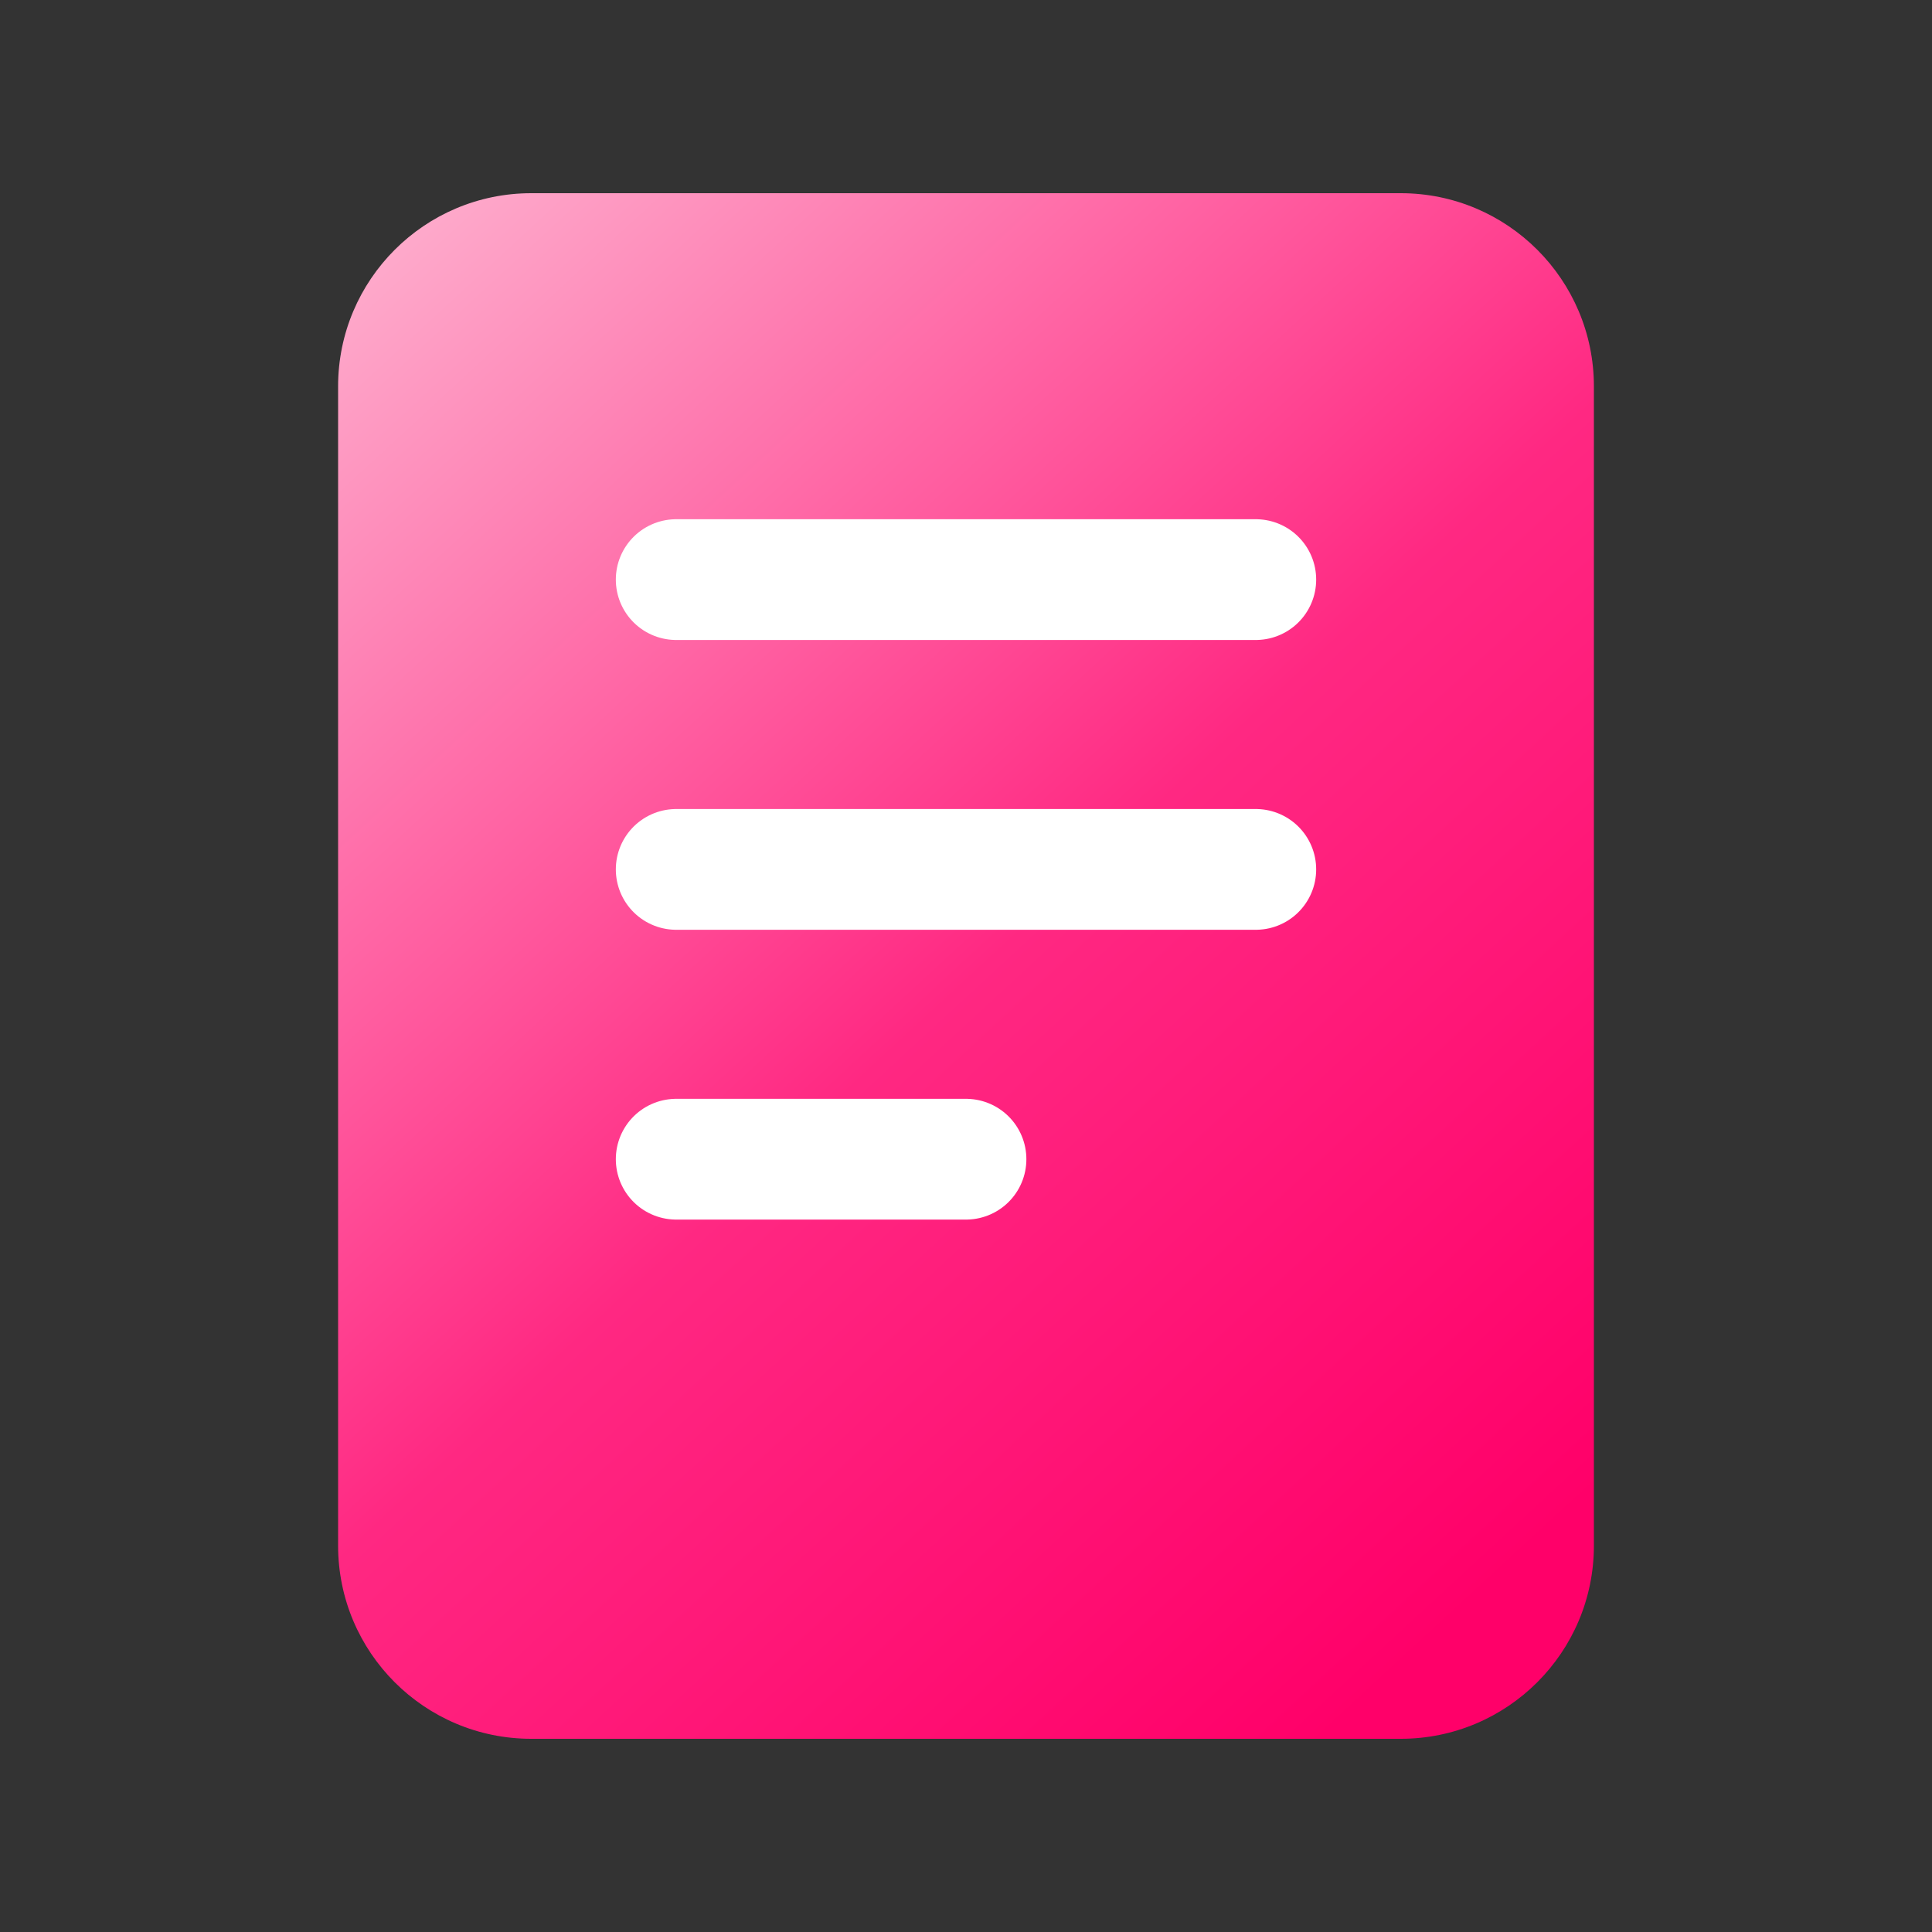 <svg width="24" height="24" viewBox="0 0 24 24" fill="none" xmlns="http://www.w3.org/2000/svg">
<rect x="0" y="0" width="24" height="24" fill="#333333" stroke="none"/>
<path d="M17.4 2.4H6.6C5.275 2.4 4.2 3.475 4.2 4.8L4.2 19.2C4.2 20.526 5.274 21.6 6.6 21.6L17.4 21.6C18.725 21.6 19.8 20.526 19.8 19.2L19.8 4.8C19.8 3.475 18.726 2.4 17.4 2.4Z" fill="url(#paint0_linear_497_29636)"/>
<path d="M8.4 7.2H15.6M8.4 10.8H15.6M8.4 14.4H12" stroke="white" stroke-width="1.5" stroke-linecap="round" stroke-linejoin="round"/>
<defs>
<linearGradient id="paint0_linear_497_29636" x1="3.875" y1="2" x2="19.45" y2="18.873" gradientUnits="userSpaceOnUse">
<stop stop-color="#FEBAD4"/>
<stop offset="0.567" stop-color="#FF2882"/>
<stop offset="1" stop-color="#FF0069"/>
</linearGradient>
</defs>
</svg>
